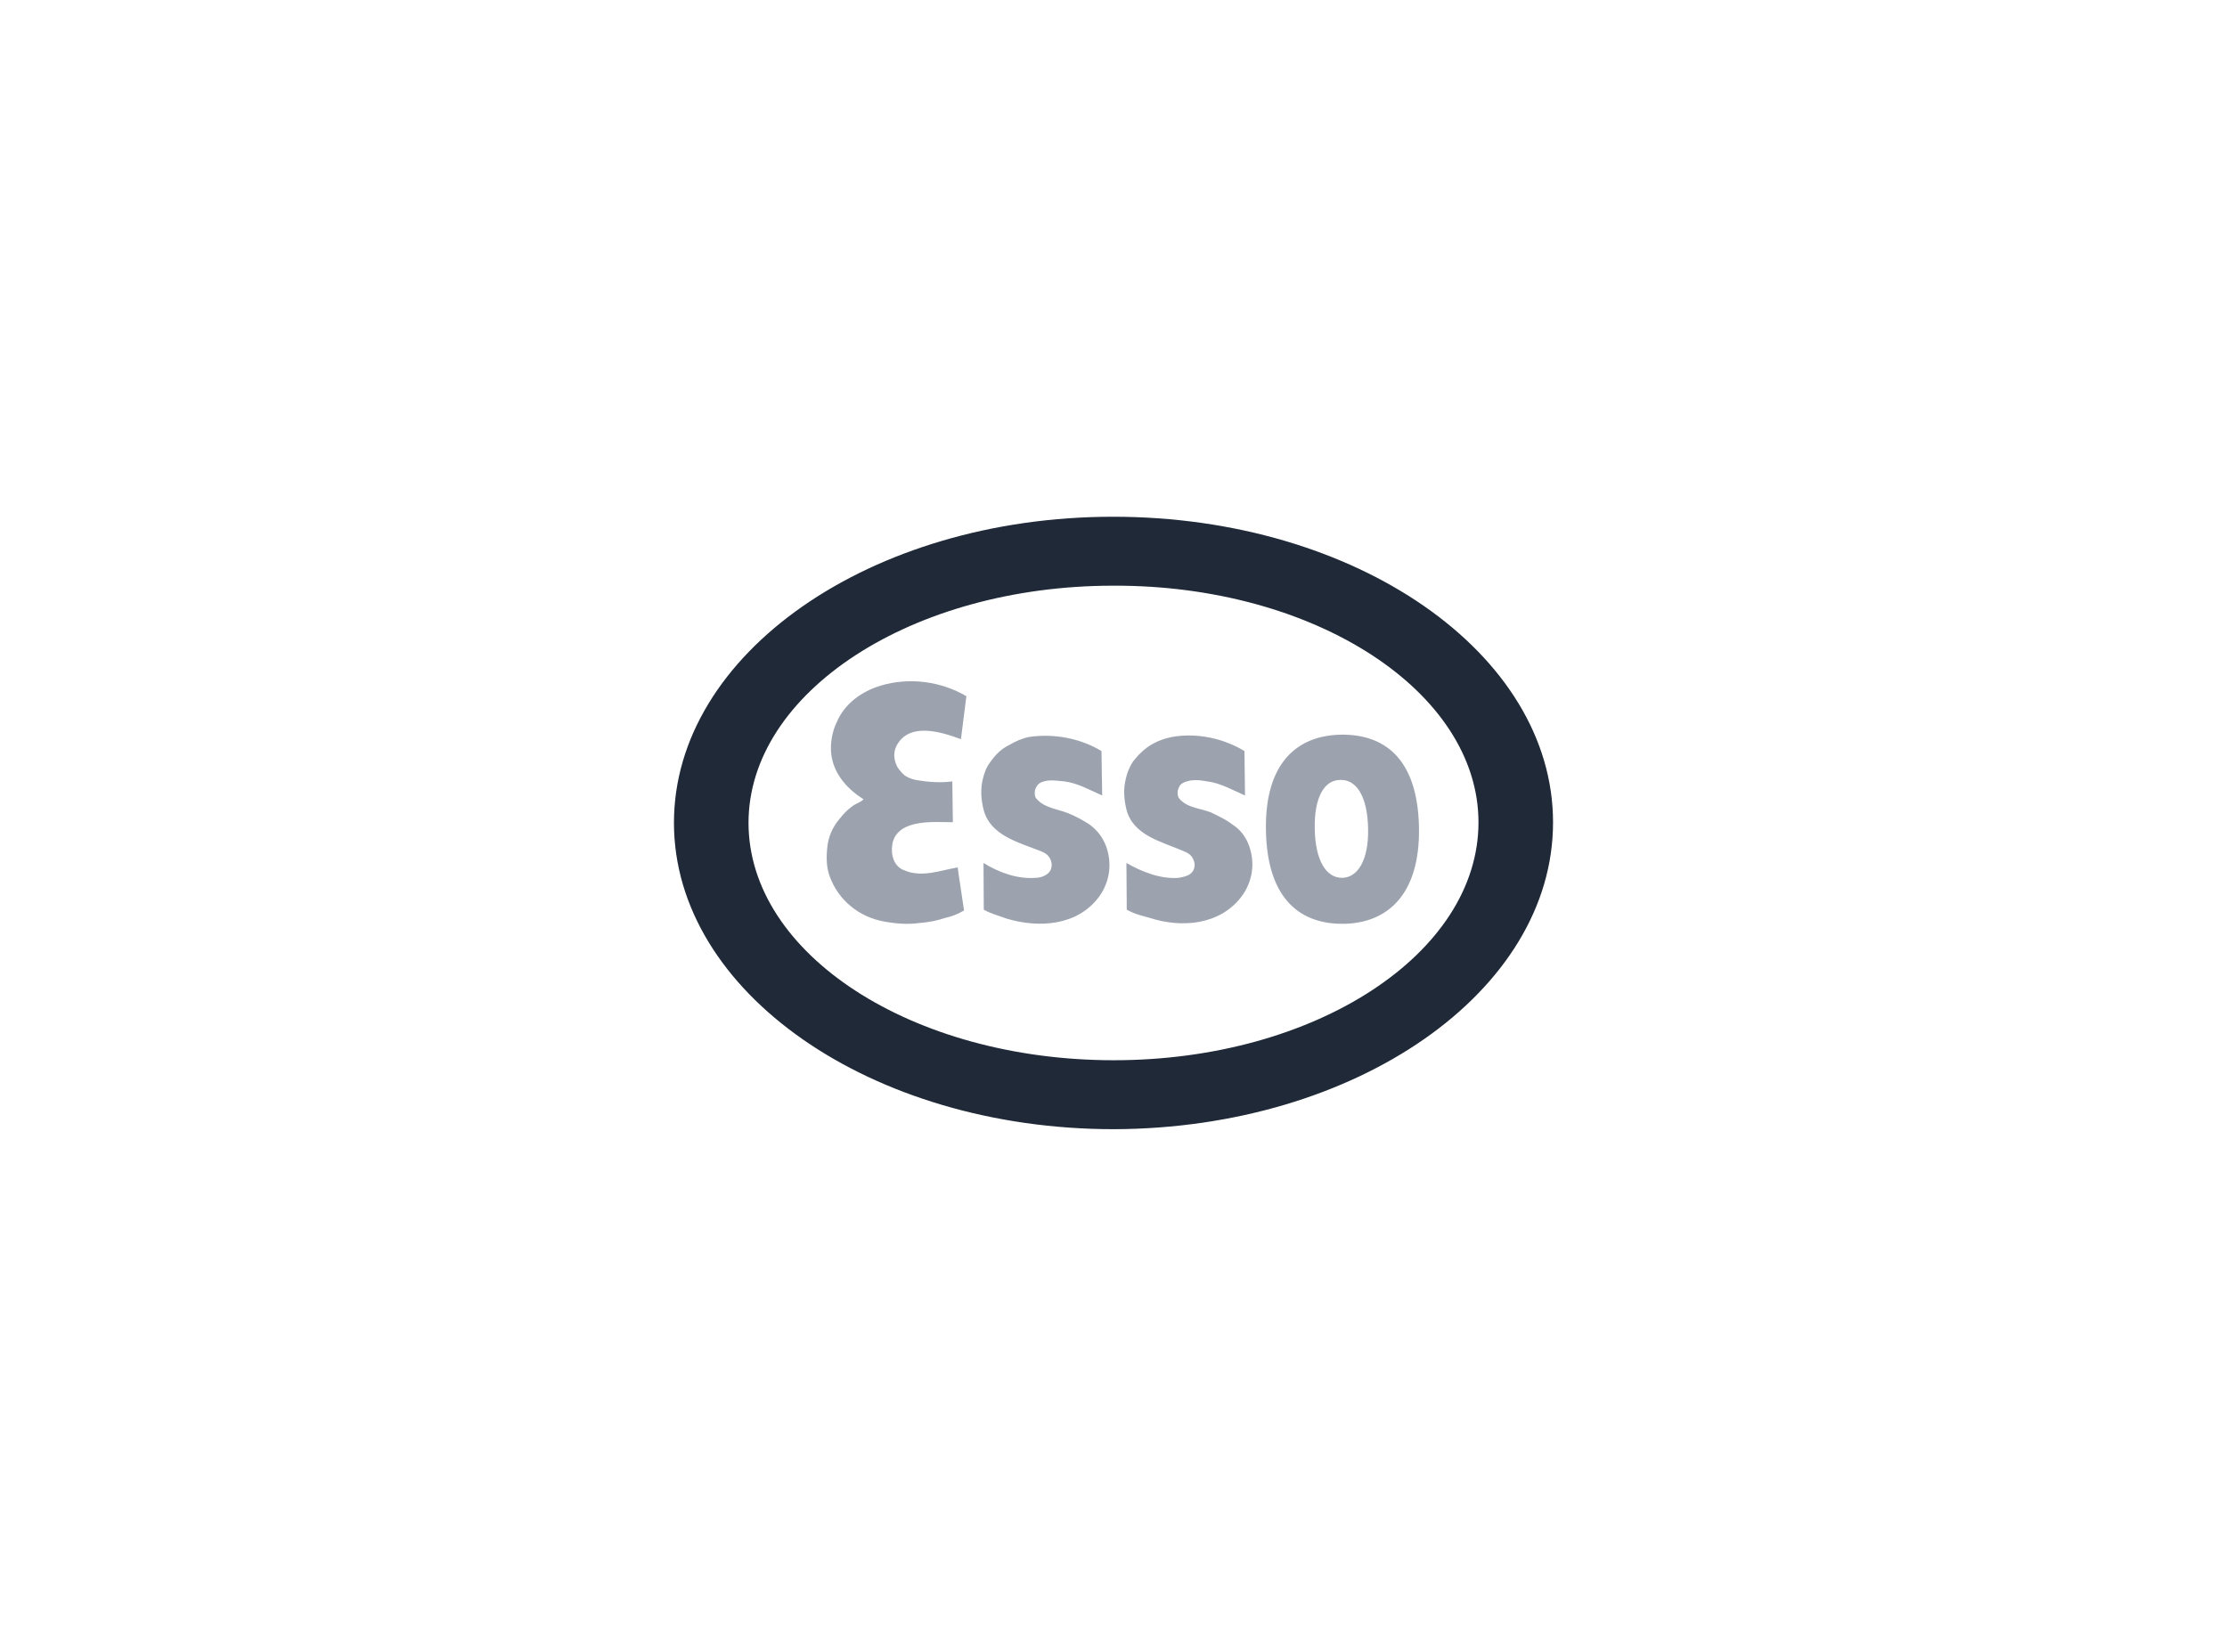 <svg width="190" height="141" viewBox="0 0 190 141" fill="none" xmlns="http://www.w3.org/2000/svg">
<path d="M57.5 70.231C57.512 84.655 74.321 96.364 95.029 96.364C115.738 96.299 132.518 84.596 132.5 70.166C132.488 55.742 115.685 44.098 94.971 44.098C74.262 44.098 57.488 55.801 57.5 70.231ZM126.139 70.166C126.151 81.368 112.222 90.48 95.024 90.48C77.826 90.48 63.873 81.427 63.861 70.231C63.855 59.093 77.784 49.982 94.976 49.982C112.174 49.917 126.127 59.029 126.139 70.166Z" fill="#1F2937"/>
<path d="M106.173 64.093C104.394 63.016 102.127 62.509 99.983 62.892C99.376 63.016 98.817 63.204 98.275 63.522C97.615 63.905 97.121 64.411 96.673 64.977C96.337 65.483 96.149 65.99 96.025 66.561C95.842 67.38 95.889 68.14 96.09 69.029C96.643 71.308 99.088 71.809 100.978 72.633C101.308 72.763 101.644 72.951 101.803 73.329C101.997 73.711 101.962 74.218 101.608 74.53C101.32 74.783 100.896 74.848 100.566 74.913C99.023 75.037 97.439 74.406 96.102 73.647L96.131 77.634C96.82 78.011 97.403 78.14 98.081 78.329C100.79 79.212 104.088 78.959 105.937 76.491C106.874 75.231 107.092 73.647 106.573 72.192C106.297 71.432 105.837 70.802 105.136 70.354C104.553 69.912 103.976 69.659 103.34 69.341C102.415 68.964 101.29 68.964 100.607 68.14C100.448 67.951 100.436 67.574 100.531 67.321C100.643 67.003 100.76 66.879 101.061 66.75C101.697 66.496 102.339 66.561 102.998 66.685C104.112 66.814 105.207 67.445 106.22 67.886L106.173 64.093ZM93.975 64.093C92.203 63.016 89.935 62.574 87.791 62.892C87.184 63.016 86.631 63.269 86.083 63.587C85.423 63.905 84.923 64.411 84.481 65.042C84.145 65.483 83.957 65.99 83.833 66.561C83.651 67.38 83.698 68.204 83.898 69.029C84.446 71.308 86.896 71.874 88.781 72.633C89.116 72.763 89.452 72.951 89.611 73.329C89.799 73.711 89.77 74.218 89.417 74.53C89.122 74.783 88.698 74.913 88.374 74.913C86.825 75.037 85.247 74.471 83.91 73.647C83.91 73.711 83.933 77.699 83.933 77.634C84.628 78.011 85.206 78.14 85.883 78.394C88.598 79.212 91.896 79.024 93.746 76.556C94.682 75.29 94.9 73.711 94.382 72.257C94.105 71.497 93.64 70.861 92.945 70.354C92.356 69.977 91.784 69.659 91.148 69.406C90.224 69.029 89.099 68.964 88.409 68.14C88.256 67.951 88.245 67.574 88.339 67.321C88.445 67.068 88.569 66.879 88.863 66.75C89.505 66.496 90.141 66.626 90.807 66.685C91.926 66.814 93.021 67.445 94.034 67.886L93.975 64.093ZM82.449 59.411C80.288 58.145 77.572 57.768 75.099 58.522C73.473 59.028 72.071 60.041 71.388 61.626C71.052 62.321 70.876 63.145 70.893 63.964C70.935 65.801 72.148 67.256 73.668 68.204C73.461 68.458 73.137 68.522 72.849 68.711C72.372 69.029 72.001 69.406 71.653 69.848C71.052 70.549 70.675 71.367 70.581 72.315C70.493 73.14 70.499 74.023 70.787 74.783C71.518 76.809 73.273 78.264 75.458 78.647C76.477 78.835 77.425 78.9 78.421 78.771C79.222 78.706 79.899 78.582 80.659 78.329C81.242 78.199 81.707 78.011 82.249 77.699C82.249 77.634 81.689 74.023 81.707 74.023C80.217 74.277 78.644 74.913 77.166 74.277C76.265 73.965 75.982 72.951 76.129 72.062C76.253 71.243 76.824 70.737 77.513 70.484C78.703 70.042 80.04 70.166 81.295 70.166L81.248 66.685C80.282 66.814 79.227 66.75 78.144 66.561C77.802 66.496 77.496 66.373 77.19 66.178C76.895 65.925 76.695 65.672 76.542 65.418C76.23 64.788 76.206 64.158 76.518 63.587C77.62 61.626 80.258 62.444 81.984 63.08L82.449 59.411ZM114.336 66.561C112.999 66.561 112.116 68.016 112.169 70.737C112.222 73.458 113.152 74.913 114.489 74.913C115.832 74.913 116.775 73.393 116.722 70.737C116.674 67.886 115.679 66.496 114.336 66.561ZM114.389 62.697C117.994 62.639 120.95 64.6 121.062 70.607C121.168 76.432 118.288 78.771 114.678 78.835C111.073 78.9 108.111 76.874 108.005 70.861C107.899 64.977 110.785 62.762 114.389 62.697Z" fill="#9CA3AF"/>
</svg>
